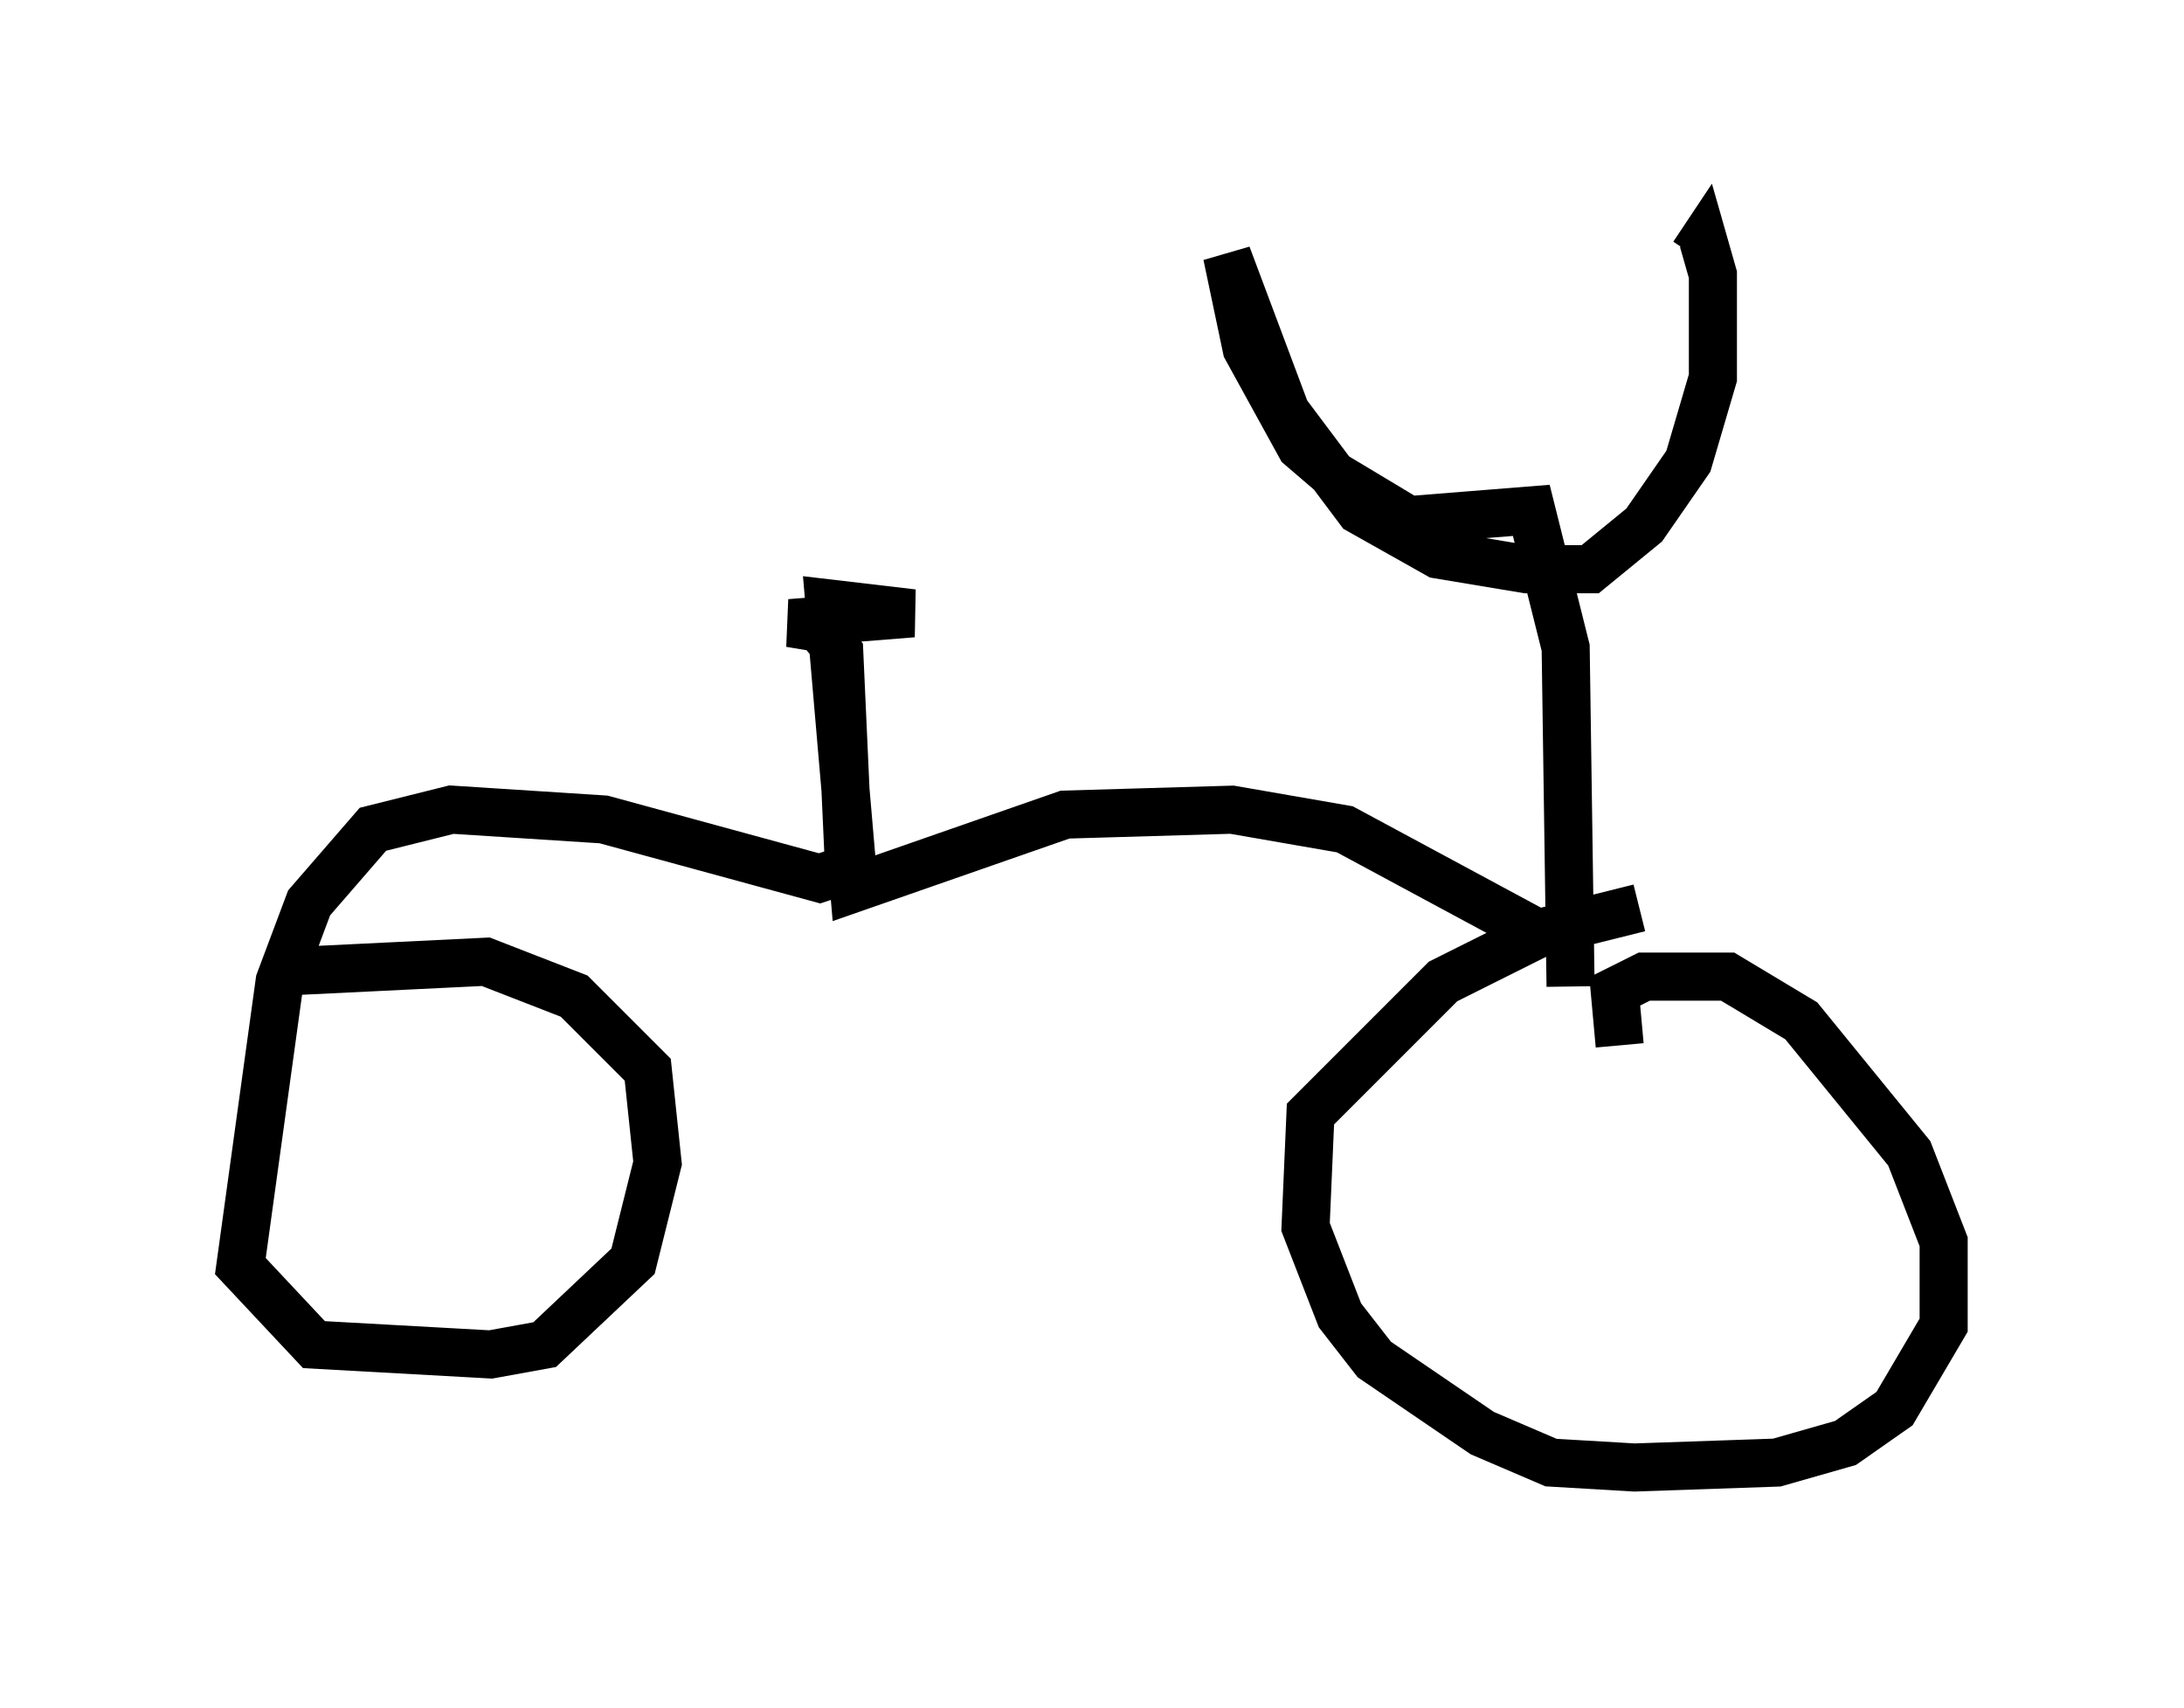 <?xml version="1.0" encoding="utf-8" ?>
<svg baseProfile="full" height="35.521" version="1.1" width="45.423" xmlns="http://www.w3.org/2000/svg" xmlns:ev="http://www.w3.org/2001/xml-events" xmlns:xlink="http://www.w3.org/1999/xlink"><defs /><rect fill="white" height="35.521" width="45.423" x="0" y="0" /><path d="M31.95, 10.41 m0.715, 10.106 l-0.102, -7.044 -0.715, -2.858 l-2.552, 0.204 -1.531, -0.919 l-0.715, -0.613 -1.123, -2.042 l-0.408, -1.94 1.225, 3.267 l1.531, 2.042 1.633, 0.919 l1.838, 0.306 1.327, 0.0 l1.123, -0.919 0.919, -1.327 l0.51, -1.735 0.0, -2.144 l-0.204, -0.715 -0.204, 0.306 m-1.531, 16.436 l-0.102, -1.123 0.613, -0.306 l1.735, 0.0 1.531, 0.919 l2.246, 2.756 0.715, 1.838 l0.0, 1.735 -1.021, 1.735 l-1.021, 0.715 -1.429, 0.408 l-2.96, 0.102 -1.735, -0.102 l-1.429, -0.613 -2.246, -1.531 l-0.715, -0.919 -0.715, -1.838 l0.102, -2.348 2.756, -2.756 l2.042, -1.021 2.042, -0.51 m-1.531, 0.51 l-0.613, 0.0 -3.981, -2.144 l-2.348, -0.408 -3.471, 0.102 l-4.39, 1.531 -0.51, -5.921 l1.735, 0.204 -2.552, 0.204 l0.613, 0.102 0.408, 0.51 l0.204, 4.492 -0.613, 0.204 l-4.492, -1.225 -3.165, -0.204 l-1.633, 0.408 -1.327, 1.531 l-0.613, 1.633 -0.817, 5.921 l1.531, 1.633 3.675, 0.204 l1.123, -0.204 1.838, -1.735 l0.51, -2.042 -0.204, -1.94 l-1.531, -1.531 -1.838, -0.715 l-4.185, 0.204 " fill="none" stroke="black" stroke-width="1" /></svg>